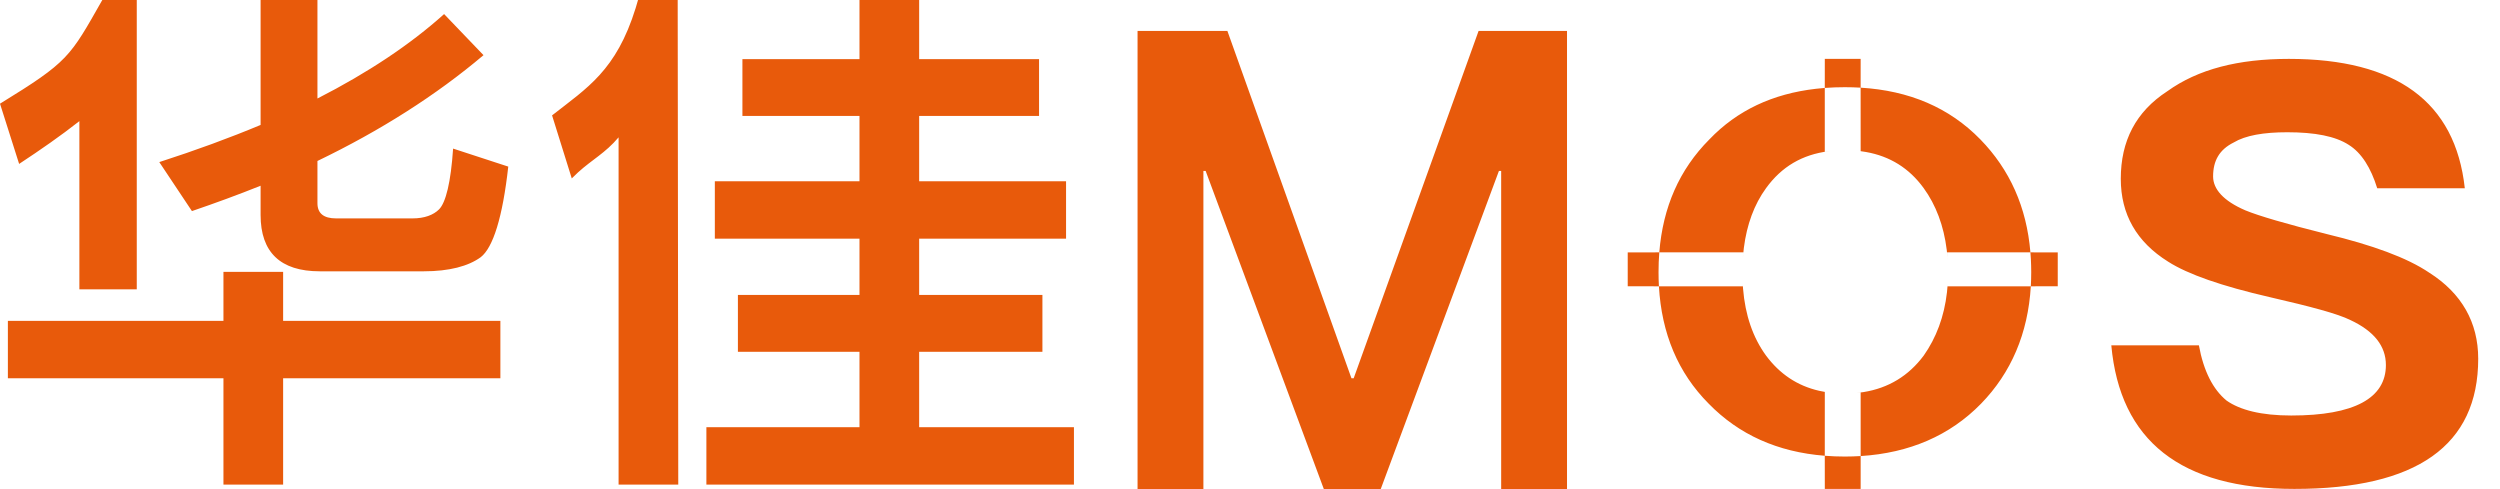 <?xml version="1.0" encoding="UTF-8"?>
<svg width="92px" height="18px" viewBox="0 0 92 18" version="1.1" xmlns="http://www.w3.org/2000/svg" xmlns:xlink="http://www.w3.org/1999/xlink">
    <title>华佳Mos</title>
    <g id="视频监控中心" stroke="none" stroke-width="1" fill="none" fill-rule="evenodd">
        <g id="视频源管理1" transform="translate(-20, -16)" fill="#E85A0B" fill-rule="nonzero">
            <g id="顶部导航">
                <path d="M25.033,26.647 L25.033,16 L23.765,16 C22.564,18.113 22.527,18.262 20,19.816 L20.704,22.032 C21.491,21.514 22.237,20.996 22.921,20.458 L22.921,26.647 L25.033,26.647 Z M35.597,25.984 C36.529,25.984 37.234,25.797 37.689,25.466 C38.145,25.114 38.497,23.995 38.704,22.131 L36.674,21.468 C36.591,22.711 36.405,23.457 36.157,23.705 C35.949,23.913 35.618,24.037 35.183,24.037 L32.366,24.037 C31.91,24.037 31.682,23.85 31.682,23.478 L31.682,21.924 C34.002,20.806 36.053,19.501 37.793,18.03 L36.343,16.518 C35.1,17.636 33.547,18.672 31.682,19.625 L31.682,16 L29.59,16 L29.59,20.598 C28.451,21.075 27.208,21.53 25.862,21.965 L27.063,23.768 C27.913,23.478 28.762,23.167 29.59,22.835 L29.59,23.913 C29.59,25.28 30.315,25.984 31.765,25.984 L35.597,25.984 Z M65.168,17.139 L69.733,29.919 L69.816,29.919 L74.412,17.139 L77.666,17.139 L77.666,34 L75.243,34 L75.243,22.291 L75.16,22.291 L70.81,34 L68.718,34 L64.368,22.291 L64.285,22.291 L64.285,34 L61.862,34 L61.862,17.139 L65.168,17.139 Z M88.472,18.167 L88.471,19.226 C90.263,19.335 91.731,19.957 92.876,21.129 C93.961,22.242 94.581,23.623 94.719,25.287 L95.725,25.288 L95.725,26.535 L94.734,26.536 C94.631,28.274 94.008,29.72 92.903,30.855 C91.758,32.028 90.268,32.671 88.472,32.783 L88.472,33.992 L87.153,33.992 L87.152,32.772 C85.411,32.634 83.993,31.995 82.88,30.855 C81.751,29.72 81.147,28.274 81.048,26.536 L79.9,26.535 L79.9,25.288 L81.062,25.287 C81.196,23.623 81.798,22.242 82.906,21.129 C83.928,20.061 85.236,19.449 86.83,19.267 L87.152,19.236 L87.152,19.236 L87.153,18.167 L88.472,18.167 Z M104.229,18.167 C108.179,18.167 110.356,19.735 110.705,22.929 L110.705,22.929 L107.482,22.929 C107.249,22.174 106.901,21.622 106.436,21.332 C105.943,21.012 105.188,20.867 104.171,20.867 C103.3,20.867 102.632,20.983 102.197,21.245 C101.674,21.506 101.442,21.913 101.442,22.493 C101.442,22.958 101.819,23.393 102.632,23.742 C103.126,23.945 104.113,24.235 105.623,24.613 C107.307,25.019 108.585,25.484 109.398,26.036 C110.589,26.791 111.198,27.865 111.198,29.201 C111.198,32.395 108.933,33.992 104.433,33.992 C100.251,33.992 98.016,32.221 97.696,28.707 L97.696,28.707 L100.919,28.707 C101.094,29.665 101.442,30.333 101.936,30.74 C102.429,31.088 103.213,31.291 104.317,31.291 C106.64,31.291 107.801,30.653 107.801,29.433 C107.801,28.736 107.365,28.184 106.494,27.778 C106.03,27.546 105.043,27.284 103.533,26.936 C101.761,26.529 100.513,26.094 99.787,25.629 C98.625,24.903 98.045,23.887 98.045,22.58 C98.045,21.187 98.596,20.112 99.758,19.357 C100.89,18.544 102.371,18.167 104.229,18.167 Z M30.419,26.005 L30.419,27.807 L38.414,27.807 L38.414,29.919 L30.419,29.919 L30.419,33.834 L28.223,33.834 L28.223,29.919 L20.29,29.919 L20.29,27.807 L28.223,27.807 L28.223,26.005 L30.419,26.005 Z M53.825,16 L53.825,18.175 L58.237,18.175 L58.237,20.267 L53.825,20.267 L53.825,22.67 L59.231,22.67 L59.231,24.783 L53.825,24.783 L53.825,26.854 L58.361,26.854 L58.361,28.946 L53.825,28.946 L53.825,31.722 L59.521,31.722 L59.521,33.834 L45.995,33.834 L45.995,31.722 L51.629,31.722 L51.629,28.946 L47.155,28.946 L47.155,26.854 L51.629,26.854 L51.629,24.783 L46.306,24.783 L46.306,22.67 L51.629,22.67 L51.629,20.267 L47.321,20.267 L47.321,18.175 L51.629,18.175 L51.629,16 L53.825,16 Z M44.939,16 L44.96,33.834 L42.764,33.834 L42.764,21.054 C42.275,21.634 41.799,21.865 41.271,22.344 L41.041,22.566 L40.316,20.246 C41.609,19.232 42.676,18.6 43.392,16.297 L43.479,16 L44.939,16 Z M88.362,30.456 L88.355,30.457 L88.35,30.458 L88.362,30.456 L88.367,30.456 L88.372,30.455 L88.409,30.452 L88.409,30.452 L88.341,30.459 L88.324,30.46 L88.346,30.458 L88.355,30.457 L88.365,30.456 L88.372,30.455 L88.374,30.455 L88.575,30.429 C89.494,30.283 90.238,29.831 90.793,29.085 C91.252,28.433 91.547,27.655 91.649,26.752 L91.676,26.447 L91.676,26.447 L91.669,26.536 L94.734,26.536 C94.744,26.366 94.749,26.193 94.749,26.017 C94.749,25.851 94.744,25.688 94.736,25.527 L94.719,25.287 L94.719,25.287 L91.651,25.287 L91.659,25.366 L91.659,25.366 L91.66,25.376 L91.663,25.41 L91.665,25.431 L91.665,25.431 L91.665,25.438 L91.67,25.492 L91.67,25.497 L91.672,25.525 L91.672,25.526 L91.675,25.559 L91.675,25.559 L91.67,25.493 L91.67,25.493 L91.667,25.463 L91.64,25.195 C91.531,24.305 91.24,23.541 90.793,22.925 C90.258,22.186 89.547,21.75 88.672,21.594 L88.463,21.562 L88.472,21.564 L88.471,19.226 C88.282,19.215 88.088,19.209 87.891,19.209 C87.639,19.209 87.393,19.218 87.152,19.236 L87.152,21.585 L87.189,21.579 L87.189,21.579 L87.242,21.572 L87.242,21.572 L87.266,21.568 L87.3,21.564 L87.3,21.564 L87.335,21.559 L87.295,21.565 C86.322,21.688 85.564,22.132 84.99,22.925 C84.555,23.523 84.283,24.262 84.174,25.12 L84.151,25.337 L84.148,25.365 L84.139,25.48 L84.142,25.43 L84.144,25.411 L84.144,25.411 L84.144,25.403 L84.145,25.391 L84.147,25.376 L84.147,25.376 L84.155,25.288 L84.155,25.287 L81.062,25.287 C81.043,25.525 81.034,25.768 81.034,26.017 C81.034,26.193 81.039,26.366 81.048,26.536 L84.137,26.536 L84.132,26.446 L84.144,26.622 C84.224,27.599 84.506,28.42 84.99,29.085 C85.493,29.761 86.137,30.196 86.944,30.381 L87.153,30.422 L87.153,30.422 L87.152,32.772 C87.393,32.791 87.639,32.801 87.891,32.801 L88.184,32.796 L88.184,32.796 L88.472,32.783 L88.472,32.783 L88.472,30.444 L88.409,30.452 L88.409,30.452 L88.374,30.455 L88.372,30.455 L88.367,30.456 L88.362,30.456 Z" id="华佳Mos"></path>
            </g>
        </g>
    </g>
</svg>